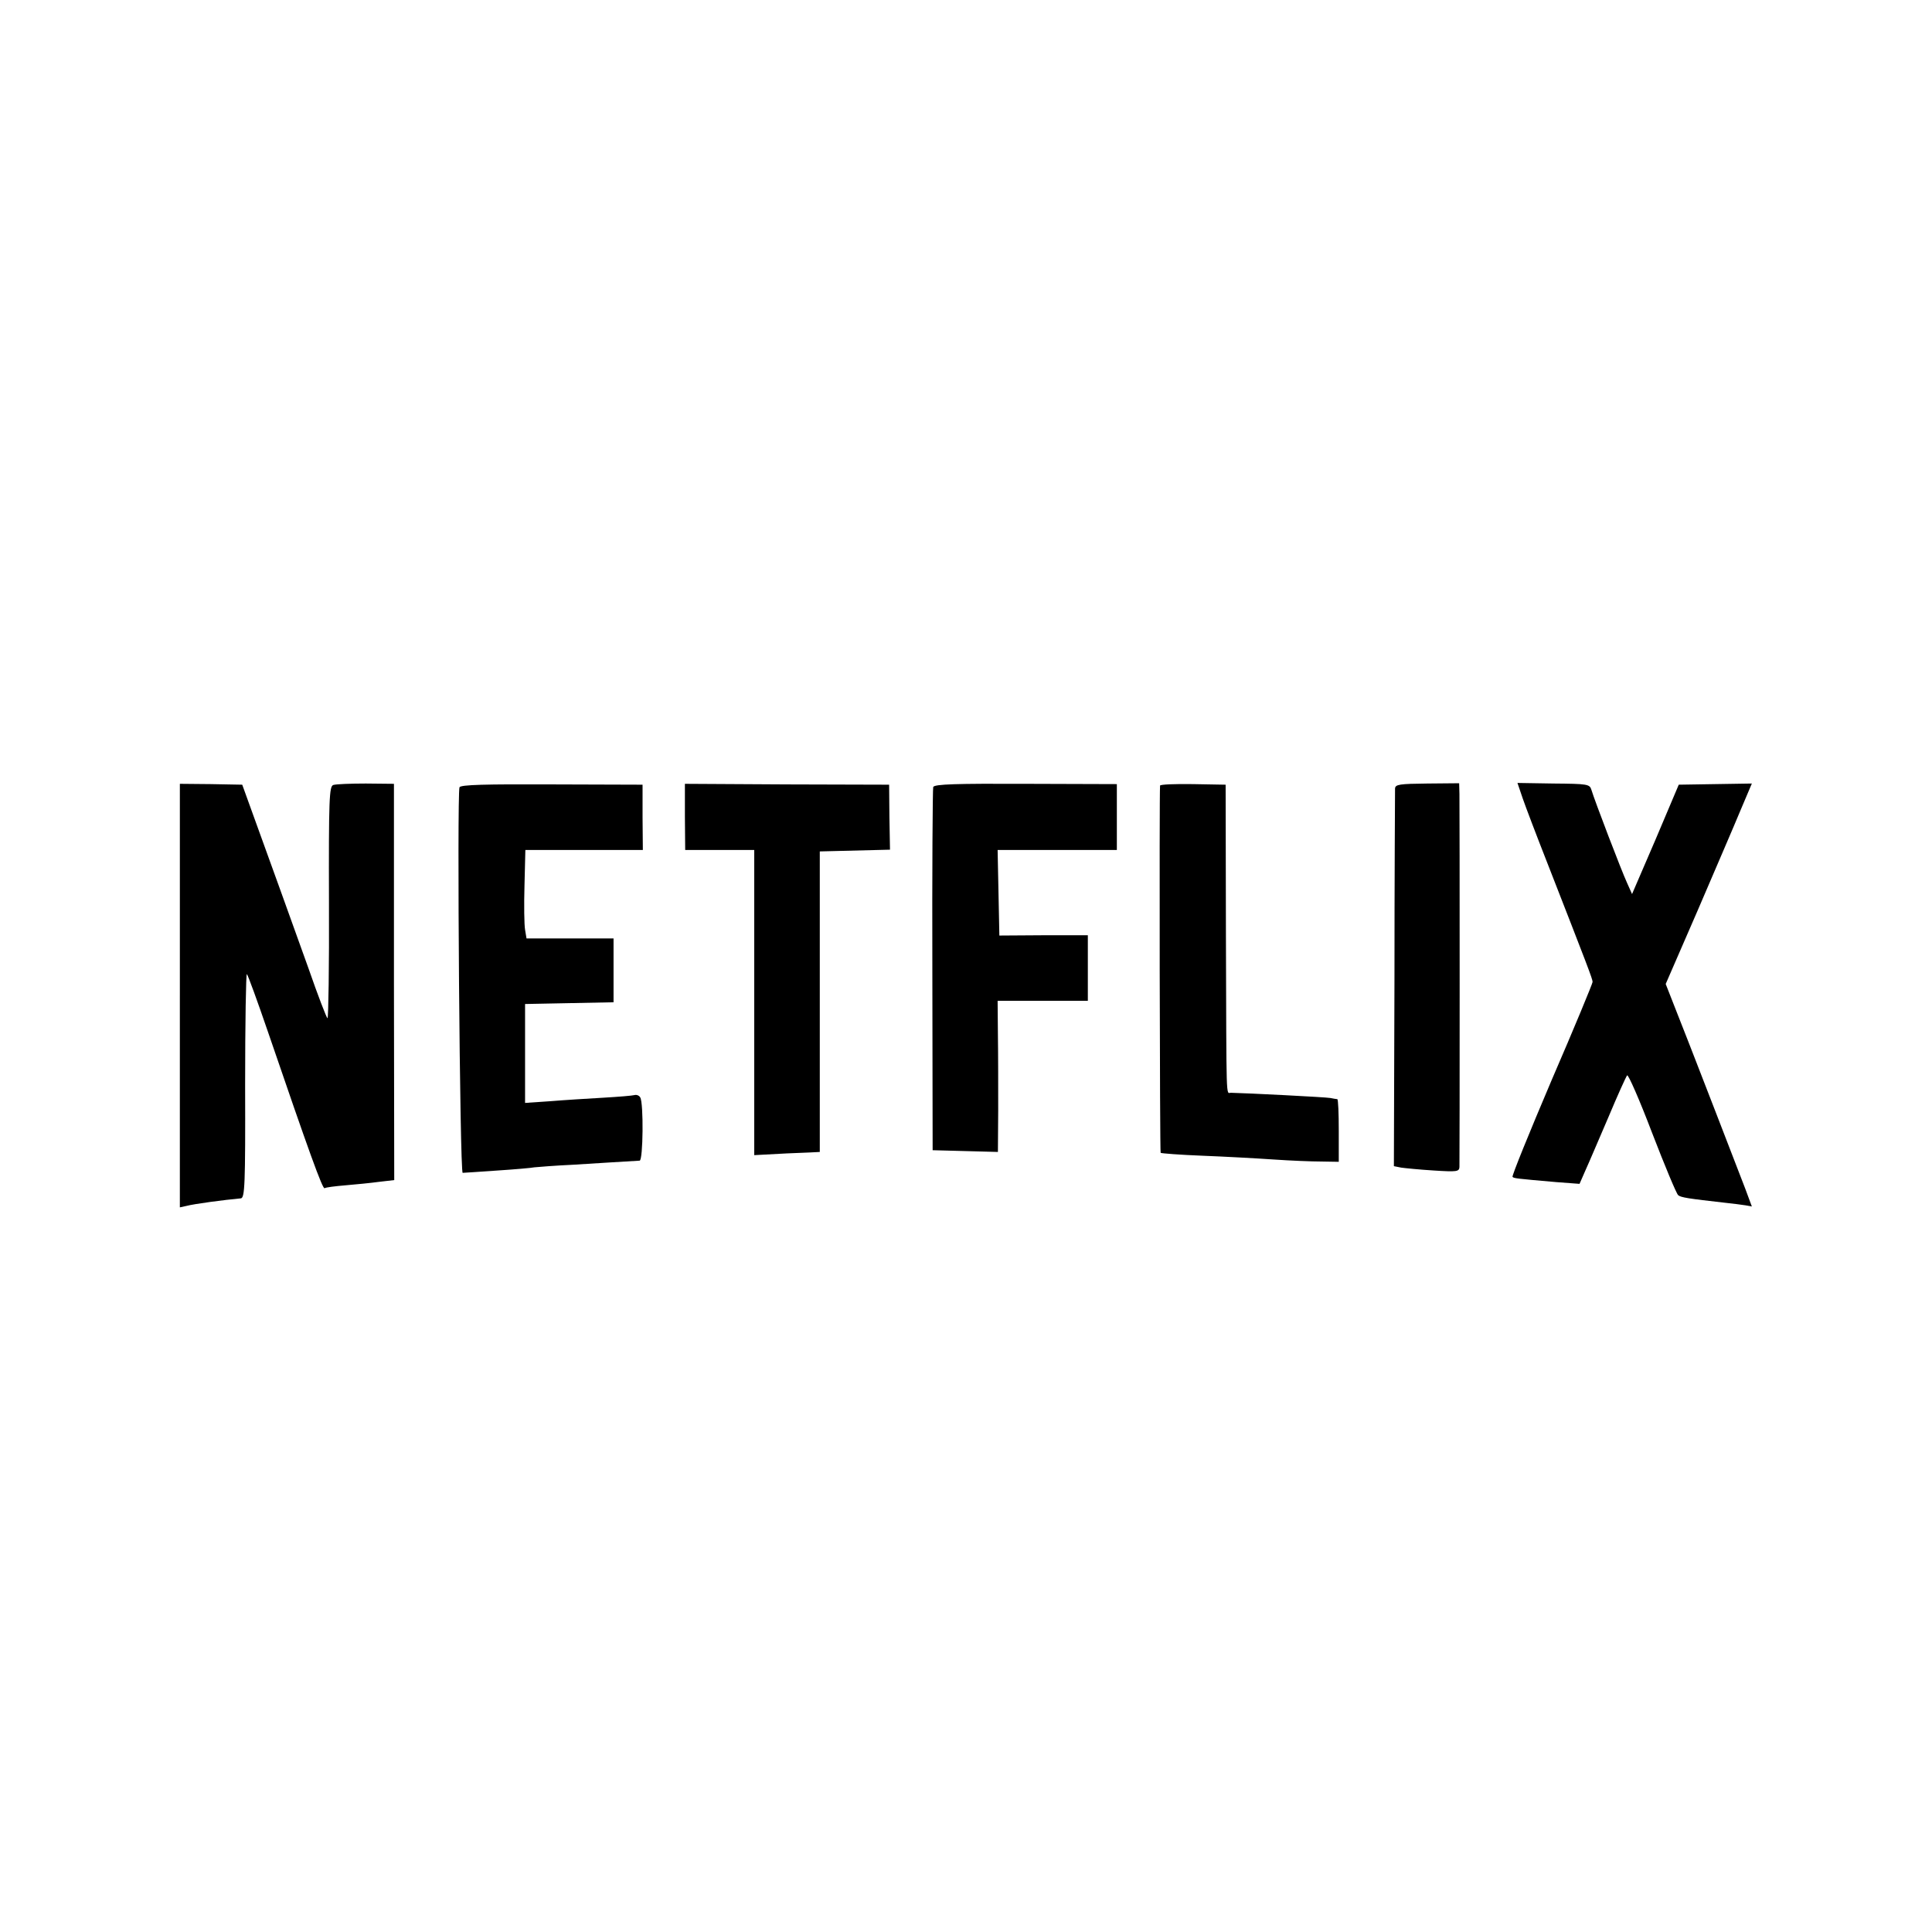<?xml version="1.0" standalone="no"?>
<!DOCTYPE svg PUBLIC "-//W3C//DTD SVG 20010904//EN"
 "http://www.w3.org/TR/2001/REC-SVG-20010904/DTD/svg10.dtd">
<svg version="1.0" xmlns="http://www.w3.org/2000/svg"
 width="666pt" height="666pt" viewBox="0 0 666 666"
 preserveAspectRatio="xMidYMid meet">
<g transform="translate(0,666) scale(0.1,-0.1)"
fill="#000000" stroke="none">
<path d="M620 3228 l0 -730 23 5 c26 7 131 21 187 26 14 1 16 46 15 391 0 214
3 386 6 382 4 -4 36 -92 72 -197 143 -418 189 -545 196 -541 4 3 36 7 72 10
35 3 87 8 116 12 l52 6 -1 683 0 683 -97 1 c-53 0 -103 -2 -112 -5 -14 -4 -16
-48 -15 -404 1 -220 -2 -400 -5 -400 -3 0 -33 78 -66 173 -75 209 -119 331
-181 502 l-47 130 -108 2 -107 1 0 -730z"/>
<path d="M1584 3946 c-9 -25 1 -1331 11 -1329 6 0 60 4 120 8 61 4 118 9 127
11 10 1 70 6 135 9 99 6 156 10 228 14 12 1 14 199 2 218 -4 7 -13 10 -20 8
-7 -2 -55 -6 -107 -9 -52 -3 -134 -8 -182 -12 l-88 -6 0 171 0 170 153 3 152
3 0 110 0 110 -150 0 -150 0 -5 30 c-3 17 -4 85 -2 153 l3 122 202 0 203 0 -1
113 0 112 -313 1 c-227 1 -315 -1 -318 -10z"/>
<path d="M2361 3844 l1 -114 119 0 119 0 0 -526 0 -526 113 6 c61 2 112 5 113
5 0 1 0 234 0 519 l0 517 121 3 121 3 -2 112 -1 112 -352 1 -352 2 0 -114z"/>
<path d="M3217 3947 c-2 -6 -4 -291 -3 -632 l1 -620 113 -3 112 -3 1 143 c0
79 0 196 -1 261 l-1 117 155 0 156 0 0 113 0 113 -152 0 -153 -1 -3 148 -3
147 206 0 205 0 0 114 0 113 -314 1 c-239 1 -315 -1 -319 -11z"/>
<path d="M3999 3952 c-3 -28 -1 -1263 2 -1266 2 -2 67 -7 144 -10 77 -3 187
-9 245 -13 58 -4 132 -7 165 -7 l60 -1 0 108 c0 59 -2 107 -5 108 -3 0 -14 2
-24 4 -15 3 -291 17 -343 18 -17 0 -15 -45 -17 547 l-1 515 -112 2 c-62 1
-113 -1 -114 -5z"/>
<path d="M4809 3942 c0 -9 -2 -306 -2 -659 l-2 -643 25 -5 c14 -2 64 -7 113
-10 79 -5 87 -4 88 12 1 24 1 1238 0 1286 l-1 37 -110 -1 c-95 -1 -110 -3
-111 -17z"/>
<path d="M5249 3908 c10 -29 48 -129 85 -223 139 -356 156 -400 156 -410 0 -5
-63 -158 -141 -338 -77 -181 -138 -331 -135 -334 5 -5 13 -6 151 -18 l80 -6
21 48 c12 26 47 109 79 183 31 74 60 138 64 143 4 4 43 -85 86 -198 44 -114
84 -210 90 -215 9 -8 36 -12 160 -26 28 -3 60 -7 72 -9 l22 -4 -23 62 c-54
140 -149 386 -171 442 -13 33 -41 106 -63 161 l-40 102 110 253 c60 140 127
295 148 346 l39 92 -126 -2 -126 -2 -80 -189 -81 -188 -17 38 c-19 41 -112
284 -123 321 -6 20 -13 21 -131 22 l-124 2 18 -53z"/>
</g>
</svg>
